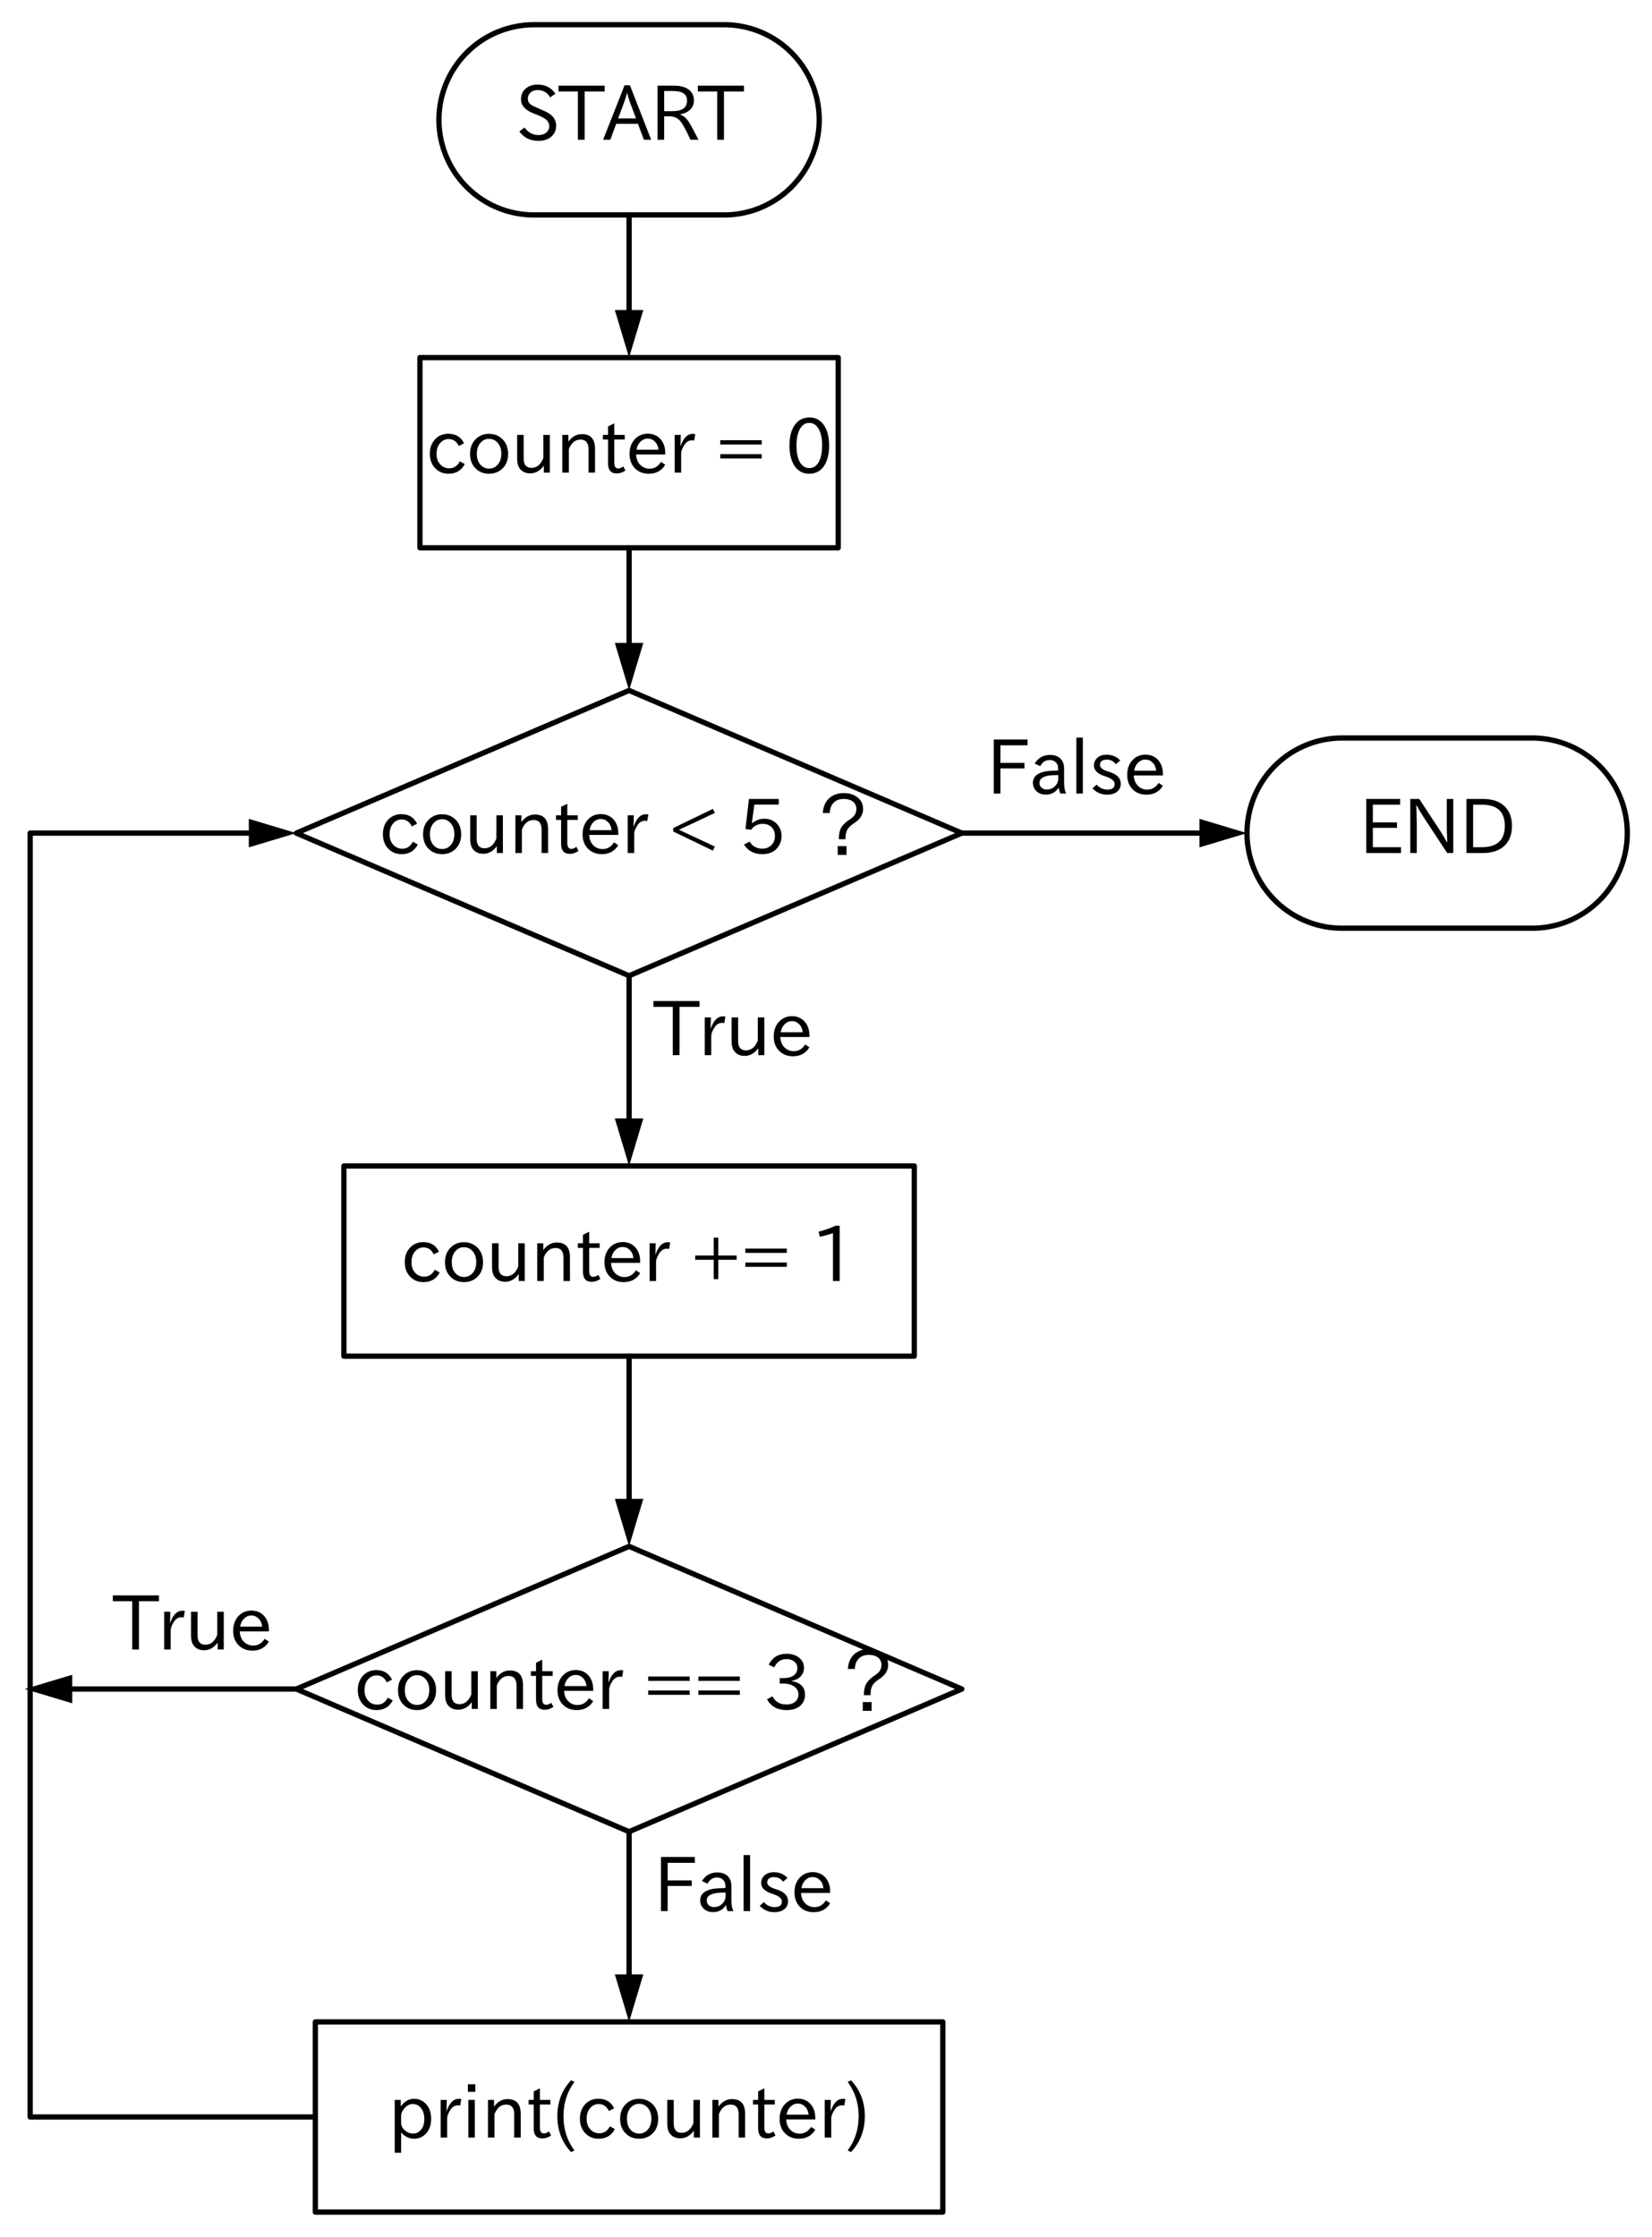 <?xml version="1.0" encoding="utf-8" standalone="no"?>
<!DOCTYPE svg PUBLIC "-//W3C//DTD SVG 1.1//EN"
  "http://www.w3.org/Graphics/SVG/1.1/DTD/svg11.dtd">
<svg xmlns:xlink="http://www.w3.org/1999/xlink" width="312.789pt" height="423.36pt" viewBox="0 0 312.789 423.36" xmlns="http://www.w3.org/2000/svg" version="1.1">
 <defs>
  <style type="text/css">*{stroke-linejoin: round; stroke-linecap: butt}</style>
 </defs>
 <g id="figure_1">
  <g id="patch_1">
   <path d="M 0 423.36 
L 312.789 423.36 
L 312.789 0 
L 0 0 
z
" style="fill: #ffffff"/>
  </g>
  <g id="axes_1">
   <g id="patch_2">
    <path d="M 137.109 40.68 
L 137.394 40.678 
L 137.68 40.671 
L 137.965 40.66 
L 138.25 40.644 
L 138.535 40.623 
L 138.82 40.598 
L 139.104 40.569 
L 139.387 40.535 
L 139.67 40.497 
L 139.953 40.454 
L 140.234 40.407 
L 140.515 40.355 
L 140.795 40.298 
L 141.074 40.238 
L 141.352 40.173 
L 141.629 40.103 
L 141.905 40.029 
L 142.18 39.951 
L 142.453 39.868 
L 142.725 39.781 
L 142.996 39.69 
L 143.265 39.594 
L 143.533 39.495 
L 143.798 39.391 
L 144.063 39.282 
L 144.325 39.17 
L 144.586 39.053 
L 144.845 38.933 
L 145.102 38.808 
L 145.357 38.679 
L 145.609 38.546 
L 145.86 38.409 
L 146.109 38.268 
L 146.355 38.124 
L 146.599 37.975 
L 146.84 37.823 
L 147.079 37.666 
L 147.316 37.506 
L 147.55 37.342 
L 147.781 37.175 
L 148.01 37.004 
L 148.235 36.829 
L 148.459 36.651 
L 148.679 36.469 
L 148.896 36.283 
L 149.11 36.095 
L 149.322 35.903 
L 149.53 35.707 
L 149.735 35.508 
L 149.937 35.307 
L 150.136 35.101 
L 150.331 34.893 
L 150.523 34.682 
L 150.712 34.467 
L 150.897 34.25 
L 151.079 34.03 
L 151.258 33.807 
L 151.432 33.581 
L 151.603 33.352 
L 151.771 33.121 
L 151.935 32.887 
L 152.095 32.651 
L 152.251 32.412 
L 152.404 32.17 
L 152.552 31.926 
L 152.697 31.68 
L 152.838 31.432 
L 152.975 31.181 
L 153.108 30.928 
L 153.236 30.673 
L 153.361 30.416 
L 153.482 30.157 
L 153.599 29.897 
L 153.711 29.634 
L 153.819 29.37 
L 153.923 29.104 
L 154.023 28.836 
L 154.119 28.567 
L 154.21 28.297 
L 154.297 28.025 
L 154.379 27.751 
L 154.458 27.477 
L 154.532 27.201 
L 154.601 26.924 
L 154.666 26.646 
L 154.727 26.367 
L 154.783 26.087 
L 154.835 25.806 
L 154.882 25.524 
L 154.925 25.242 
L 154.964 24.959 
L 154.998 24.675 
L 155.027 24.391 
L 155.052 24.106 
L 155.072 23.822 
L 155.088 23.536 
L 155.1 23.251 
L 155.106 22.966 
L 155.109 22.68 
L 155.109 22.68 
L 155.106 22.394 
L 155.1 22.109 
L 155.088 21.824 
L 155.072 21.538 
L 155.052 21.254 
L 155.027 20.969 
L 154.998 20.685 
L 154.964 20.401 
L 154.925 20.118 
L 154.882 19.836 
L 154.835 19.554 
L 154.783 19.273 
L 154.727 18.993 
L 154.666 18.714 
L 154.601 18.436 
L 154.532 18.159 
L 154.458 17.883 
L 154.379 17.609 
L 154.297 17.335 
L 154.21 17.063 
L 154.119 16.793 
L 154.023 16.524 
L 153.923 16.256 
L 153.819 15.99 
L 153.711 15.726 
L 153.599 15.463 
L 153.482 15.203 
L 153.361 14.944 
L 153.236 14.687 
L 153.108 14.432 
L 152.975 14.179 
L 152.838 13.928 
L 152.697 13.68 
L 152.552 13.434 
L 152.404 13.19 
L 152.251 12.948 
L 152.095 12.709 
L 151.935 12.473 
L 151.771 12.239 
L 151.603 12.008 
L 151.432 11.779 
L 151.258 11.553 
L 151.079 11.33 
L 150.897 11.11 
L 150.712 10.893 
L 150.523 10.678 
L 150.331 10.467 
L 150.136 10.259 
L 149.937 10.053 
L 149.735 9.852 
L 149.53 9.653 
L 149.322 9.457 
L 149.11 9.265 
L 148.896 9.077 
L 148.679 8.891 
L 148.459 8.709 
L 148.235 8.531 
L 148.01 8.356 
L 147.781 8.185 
L 147.55 8.018 
L 147.316 7.854 
L 147.079 7.694 
L 146.84 7.537 
L 146.599 7.385 
L 146.355 7.236 
L 146.109 7.092 
L 145.86 6.951 
L 145.609 6.814 
L 145.357 6.681 
L 145.102 6.552 
L 144.845 6.427 
L 144.586 6.307 
L 144.325 6.19 
L 144.063 6.078 
L 143.798 5.969 
L 143.533 5.865 
L 143.265 5.766 
L 142.996 5.67 
L 142.725 5.579 
L 142.453 5.492 
L 142.18 5.409 
L 141.905 5.331 
L 141.629 5.257 
L 141.352 5.187 
L 141.074 5.122 
L 140.795 5.062 
L 140.515 5.005 
L 140.234 4.953 
L 139.953 4.906 
L 139.67 4.863 
L 139.387 4.825 
L 139.104 4.791 
L 138.82 4.762 
L 138.535 4.737 
L 138.25 4.716 
L 137.965 4.7 
L 137.68 4.689 
L 137.394 4.682 
L 137.109 4.68 
L 101.109 4.68 
L 100.823 4.682 
L 100.537 4.689 
L 100.252 4.7 
L 99.967 4.716 
L 99.682 4.737 
L 99.398 4.762 
L 99.113 4.791 
L 98.83 4.825 
L 98.547 4.863 
L 98.265 4.906 
L 97.983 4.953 
L 97.702 5.005 
L 97.422 5.062 
L 97.143 5.122 
L 96.865 5.187 
L 96.588 5.257 
L 96.312 5.331 
L 96.037 5.409 
L 95.764 5.492 
L 95.492 5.579 
L 95.221 5.67 
L 94.952 5.766 
L 94.685 5.865 
L 94.419 5.969 
L 94.154 6.078 
L 93.892 6.19 
L 93.631 6.307 
L 93.372 6.427 
L 93.115 6.552 
L 92.86 6.681 
L 92.608 6.814 
L 92.357 6.951 
L 92.109 7.092 
L 91.862 7.236 
L 91.619 7.385 
L 91.377 7.537 
L 91.138 7.694 
L 90.901 7.854 
L 90.668 8.018 
L 90.436 8.185 
L 90.208 8.356 
L 89.982 8.531 
L 89.759 8.709 
L 89.538 8.891 
L 89.321 9.077 
L 89.107 9.265 
L 88.895 9.457 
L 88.687 9.653 
L 88.482 9.852 
L 88.28 10.053 
L 88.081 10.259 
L 87.886 10.467 
L 87.694 10.678 
L 87.505 10.893 
L 87.32 11.11 
L 87.138 11.33 
L 86.96 11.553 
L 86.785 11.779 
L 86.614 12.008 
L 86.446 12.239 
L 86.282 12.473 
L 86.122 12.709 
L 85.966 12.948 
L 85.814 13.19 
L 85.665 13.434 
L 85.52 13.68 
L 85.379 13.928 
L 85.242 14.179 
L 85.11 14.432 
L 84.981 14.687 
L 84.856 14.944 
L 84.735 15.203 
L 84.619 15.463 
L 84.506 15.726 
L 84.398 15.99 
L 84.294 16.256 
L 84.194 16.524 
L 84.099 16.793 
L 84.007 17.063 
L 83.92 17.335 
L 83.838 17.609 
L 83.759 17.883 
L 83.685 18.159 
L 83.616 18.436 
L 83.551 18.714 
L 83.49 18.993 
L 83.434 19.273 
L 83.382 19.554 
L 83.335 19.836 
L 83.292 20.118 
L 83.253 20.401 
L 83.219 20.685 
L 83.19 20.969 
L 83.165 21.254 
L 83.145 21.538 
L 83.129 21.824 
L 83.118 22.109 
L 83.111 22.394 
L 83.109 22.68 
L 83.109 22.68 
L 83.111 22.966 
L 83.118 23.251 
L 83.129 23.536 
L 83.145 23.822 
L 83.165 24.106 
L 83.19 24.391 
L 83.219 24.675 
L 83.253 24.959 
L 83.292 25.242 
L 83.335 25.524 
L 83.382 25.806 
L 83.434 26.087 
L 83.49 26.367 
L 83.551 26.646 
L 83.616 26.924 
L 83.685 27.201 
L 83.759 27.477 
L 83.838 27.751 
L 83.92 28.025 
L 84.007 28.297 
L 84.099 28.567 
L 84.194 28.836 
L 84.294 29.104 
L 84.398 29.37 
L 84.506 29.634 
L 84.619 29.897 
L 84.735 30.157 
L 84.856 30.416 
L 84.981 30.673 
L 85.11 30.928 
L 85.242 31.181 
L 85.379 31.432 
L 85.52 31.68 
L 85.665 31.926 
L 85.814 32.17 
L 85.966 32.412 
L 86.122 32.651 
L 86.282 32.887 
L 86.446 33.121 
L 86.614 33.352 
L 86.785 33.581 
L 86.96 33.807 
L 87.138 34.03 
L 87.32 34.25 
L 87.505 34.467 
L 87.694 34.682 
L 87.886 34.893 
L 88.081 35.101 
L 88.28 35.307 
L 88.482 35.508 
L 88.687 35.707 
L 88.895 35.903 
L 89.107 36.095 
L 89.321 36.283 
L 89.538 36.469 
L 89.759 36.651 
L 89.982 36.829 
L 90.208 37.004 
L 90.436 37.175 
L 90.668 37.342 
L 90.901 37.506 
L 91.138 37.666 
L 91.377 37.823 
L 91.619 37.975 
L 91.862 38.124 
L 92.109 38.268 
L 92.357 38.409 
L 92.608 38.546 
L 92.86 38.679 
L 93.115 38.808 
L 93.372 38.933 
L 93.631 39.053 
L 93.892 39.17 
L 94.154 39.282 
L 94.419 39.391 
L 94.685 39.495 
L 94.952 39.594 
L 95.221 39.69 
L 95.492 39.781 
L 95.764 39.868 
L 96.037 39.951 
L 96.312 40.029 
L 96.588 40.103 
L 96.865 40.173 
L 97.143 40.238 
L 97.422 40.298 
L 97.702 40.355 
L 97.983 40.407 
L 98.265 40.454 
L 98.547 40.497 
L 98.83 40.535 
L 99.113 40.569 
L 99.398 40.598 
L 99.682 40.623 
L 99.967 40.644 
L 100.252 40.66 
L 100.537 40.671 
L 100.823 40.678 
L 101.109 40.68 
L 137.109 40.68 
z
" clip-path="url(#p3e08da26ce)" style="fill: none; stroke: #000000; stroke-linecap: round"/>
   </g>
   <g id="patch_3">
    <path d="M 56.109 157.68 
L 119.109 130.68 
L 182.109 157.68 
L 119.109 184.68 
L 56.109 157.68 
z
" clip-path="url(#p3e08da26ce)" style="fill: none; stroke: #000000; stroke-linecap: round"/>
   </g>
   <g id="patch_4">
    <path d="M 290.109 175.68 
L 290.394 175.678 
L 290.68 175.671 
L 290.965 175.66 
L 291.25 175.644 
L 291.535 175.623 
L 291.82 175.598 
L 292.104 175.569 
L 292.387 175.535 
L 292.67 175.497 
L 292.953 175.454 
L 293.234 175.407 
L 293.515 175.355 
L 293.795 175.298 
L 294.074 175.238 
L 294.352 175.173 
L 294.629 175.103 
L 294.905 175.029 
L 295.18 174.951 
L 295.453 174.868 
L 295.725 174.781 
L 295.996 174.69 
L 296.265 174.594 
L 296.533 174.495 
L 296.798 174.391 
L 297.063 174.282 
L 297.325 174.17 
L 297.586 174.053 
L 297.845 173.933 
L 298.102 173.808 
L 298.357 173.679 
L 298.609 173.546 
L 298.86 173.409 
L 299.109 173.268 
L 299.355 173.124 
L 299.599 172.975 
L 299.84 172.823 
L 300.079 172.666 
L 300.316 172.506 
L 300.55 172.342 
L 300.781 172.175 
L 301.01 172.004 
L 301.235 171.829 
L 301.459 171.651 
L 301.679 171.469 
L 301.896 171.283 
L 302.11 171.095 
L 302.322 170.903 
L 302.53 170.707 
L 302.735 170.508 
L 302.937 170.307 
L 303.136 170.101 
L 303.331 169.893 
L 303.523 169.682 
L 303.712 169.467 
L 303.897 169.25 
L 304.079 169.03 
L 304.258 168.807 
L 304.432 168.581 
L 304.603 168.352 
L 304.771 168.121 
L 304.935 167.887 
L 305.095 167.651 
L 305.251 167.412 
L 305.404 167.17 
L 305.552 166.926 
L 305.697 166.68 
L 305.838 166.432 
L 305.975 166.181 
L 306.108 165.928 
L 306.236 165.673 
L 306.361 165.416 
L 306.482 165.157 
L 306.599 164.897 
L 306.711 164.634 
L 306.819 164.37 
L 306.923 164.104 
L 307.023 163.836 
L 307.119 163.567 
L 307.21 163.297 
L 307.297 163.025 
L 307.379 162.751 
L 307.458 162.477 
L 307.532 162.201 
L 307.601 161.924 
L 307.666 161.646 
L 307.727 161.367 
L 307.783 161.087 
L 307.835 160.806 
L 307.882 160.524 
L 307.925 160.242 
L 307.964 159.959 
L 307.998 159.675 
L 308.027 159.391 
L 308.052 159.106 
L 308.072 158.822 
L 308.088 158.536 
L 308.1 158.251 
L 308.106 157.966 
L 308.109 157.68 
L 308.109 157.68 
L 308.106 157.394 
L 308.1 157.109 
L 308.088 156.824 
L 308.072 156.538 
L 308.052 156.254 
L 308.027 155.969 
L 307.998 155.685 
L 307.964 155.401 
L 307.925 155.118 
L 307.882 154.836 
L 307.835 154.554 
L 307.783 154.273 
L 307.727 153.993 
L 307.666 153.714 
L 307.601 153.436 
L 307.532 153.159 
L 307.458 152.883 
L 307.379 152.609 
L 307.297 152.335 
L 307.21 152.063 
L 307.119 151.793 
L 307.023 151.524 
L 306.923 151.256 
L 306.819 150.99 
L 306.711 150.726 
L 306.599 150.463 
L 306.482 150.203 
L 306.361 149.944 
L 306.236 149.687 
L 306.108 149.432 
L 305.975 149.179 
L 305.838 148.928 
L 305.697 148.68 
L 305.552 148.434 
L 305.404 148.19 
L 305.251 147.948 
L 305.095 147.709 
L 304.935 147.473 
L 304.771 147.239 
L 304.603 147.008 
L 304.432 146.779 
L 304.258 146.553 
L 304.079 146.33 
L 303.897 146.11 
L 303.712 145.893 
L 303.523 145.678 
L 303.331 145.467 
L 303.136 145.259 
L 302.937 145.053 
L 302.735 144.852 
L 302.53 144.653 
L 302.322 144.457 
L 302.11 144.265 
L 301.896 144.077 
L 301.679 143.891 
L 301.459 143.709 
L 301.235 143.531 
L 301.01 143.356 
L 300.781 143.185 
L 300.55 143.018 
L 300.316 142.854 
L 300.079 142.694 
L 299.84 142.537 
L 299.599 142.385 
L 299.355 142.236 
L 299.109 142.092 
L 298.86 141.951 
L 298.609 141.814 
L 298.357 141.681 
L 298.102 141.552 
L 297.845 141.427 
L 297.586 141.307 
L 297.325 141.19 
L 297.063 141.078 
L 296.798 140.969 
L 296.533 140.865 
L 296.265 140.766 
L 295.996 140.67 
L 295.725 140.579 
L 295.453 140.492 
L 295.18 140.409 
L 294.905 140.331 
L 294.629 140.257 
L 294.352 140.187 
L 294.074 140.122 
L 293.795 140.062 
L 293.515 140.005 
L 293.234 139.953 
L 292.953 139.906 
L 292.67 139.863 
L 292.387 139.825 
L 292.104 139.791 
L 291.82 139.762 
L 291.535 139.737 
L 291.25 139.716 
L 290.965 139.7 
L 290.68 139.689 
L 290.394 139.682 
L 290.109 139.68 
L 254.109 139.68 
L 253.823 139.682 
L 253.537 139.689 
L 253.252 139.7 
L 252.967 139.716 
L 252.682 139.737 
L 252.398 139.762 
L 252.113 139.791 
L 251.83 139.825 
L 251.547 139.863 
L 251.265 139.906 
L 250.983 139.953 
L 250.702 140.005 
L 250.422 140.062 
L 250.143 140.122 
L 249.865 140.187 
L 249.588 140.257 
L 249.312 140.331 
L 249.037 140.409 
L 248.764 140.492 
L 248.492 140.579 
L 248.221 140.67 
L 247.952 140.766 
L 247.685 140.865 
L 247.419 140.969 
L 247.154 141.078 
L 246.892 141.19 
L 246.631 141.307 
L 246.372 141.427 
L 246.115 141.552 
L 245.86 141.681 
L 245.608 141.814 
L 245.357 141.951 
L 245.109 142.092 
L 244.862 142.236 
L 244.619 142.385 
L 244.377 142.537 
L 244.138 142.694 
L 243.901 142.854 
L 243.668 143.018 
L 243.436 143.185 
L 243.208 143.356 
L 242.982 143.531 
L 242.759 143.709 
L 242.538 143.891 
L 242.321 144.077 
L 242.107 144.265 
L 241.895 144.457 
L 241.687 144.653 
L 241.482 144.852 
L 241.28 145.053 
L 241.081 145.259 
L 240.886 145.467 
L 240.694 145.678 
L 240.505 145.893 
L 240.32 146.11 
L 240.138 146.33 
L 239.96 146.553 
L 239.785 146.779 
L 239.614 147.008 
L 239.446 147.239 
L 239.282 147.473 
L 239.122 147.709 
L 238.966 147.948 
L 238.814 148.19 
L 238.665 148.434 
L 238.52 148.68 
L 238.379 148.928 
L 238.242 149.179 
L 238.11 149.432 
L 237.981 149.687 
L 237.856 149.944 
L 237.735 150.203 
L 237.619 150.463 
L 237.506 150.726 
L 237.398 150.99 
L 237.294 151.256 
L 237.194 151.524 
L 237.099 151.793 
L 237.007 152.063 
L 236.92 152.335 
L 236.838 152.609 
L 236.759 152.883 
L 236.685 153.159 
L 236.616 153.436 
L 236.551 153.714 
L 236.49 153.993 
L 236.434 154.273 
L 236.382 154.554 
L 236.335 154.836 
L 236.292 155.118 
L 236.253 155.401 
L 236.219 155.685 
L 236.19 155.969 
L 236.165 156.254 
L 236.145 156.538 
L 236.129 156.824 
L 236.118 157.109 
L 236.111 157.394 
L 236.109 157.68 
L 236.109 157.68 
L 236.111 157.966 
L 236.118 158.251 
L 236.129 158.536 
L 236.145 158.822 
L 236.165 159.106 
L 236.19 159.391 
L 236.219 159.675 
L 236.253 159.959 
L 236.292 160.242 
L 236.335 160.524 
L 236.382 160.806 
L 236.434 161.087 
L 236.49 161.367 
L 236.551 161.646 
L 236.616 161.924 
L 236.685 162.201 
L 236.759 162.477 
L 236.838 162.751 
L 236.92 163.025 
L 237.007 163.297 
L 237.099 163.567 
L 237.194 163.836 
L 237.294 164.104 
L 237.398 164.37 
L 237.506 164.634 
L 237.619 164.897 
L 237.735 165.157 
L 237.856 165.416 
L 237.981 165.673 
L 238.11 165.928 
L 238.242 166.181 
L 238.379 166.432 
L 238.52 166.68 
L 238.665 166.926 
L 238.814 167.17 
L 238.966 167.412 
L 239.122 167.651 
L 239.282 167.887 
L 239.446 168.121 
L 239.614 168.352 
L 239.785 168.581 
L 239.96 168.807 
L 240.138 169.03 
L 240.32 169.25 
L 240.505 169.467 
L 240.694 169.682 
L 240.886 169.893 
L 241.081 170.101 
L 241.28 170.307 
L 241.482 170.508 
L 241.687 170.707 
L 241.895 170.903 
L 242.107 171.095 
L 242.321 171.283 
L 242.538 171.469 
L 242.759 171.651 
L 242.982 171.829 
L 243.208 172.004 
L 243.436 172.175 
L 243.668 172.342 
L 243.901 172.506 
L 244.138 172.666 
L 244.377 172.823 
L 244.619 172.975 
L 244.862 173.124 
L 245.109 173.268 
L 245.357 173.409 
L 245.608 173.546 
L 245.86 173.679 
L 246.115 173.808 
L 246.372 173.933 
L 246.631 174.053 
L 246.892 174.17 
L 247.154 174.282 
L 247.419 174.391 
L 247.685 174.495 
L 247.952 174.594 
L 248.221 174.69 
L 248.492 174.781 
L 248.764 174.868 
L 249.037 174.951 
L 249.312 175.029 
L 249.588 175.103 
L 249.865 175.173 
L 250.143 175.238 
L 250.422 175.298 
L 250.702 175.355 
L 250.983 175.407 
L 251.265 175.454 
L 251.547 175.497 
L 251.83 175.535 
L 252.113 175.569 
L 252.398 175.598 
L 252.682 175.623 
L 252.967 175.644 
L 253.252 175.66 
L 253.537 175.671 
L 253.823 175.678 
L 254.109 175.68 
L 290.109 175.68 
z
" clip-path="url(#p3e08da26ce)" style="fill: none; stroke: #000000; stroke-linecap: round"/>
   </g>
   <g id="patch_5">
    <path d="M 56.109 319.68 
L 119.109 292.68 
L 182.109 319.68 
L 119.109 346.68 
L 56.109 319.68 
z
" clip-path="url(#p3e08da26ce)" style="fill: none; stroke: #000000; stroke-linecap: round"/>
   </g>
   <g id="line2d_1">
    <path d="M 119.109 40.68 
L 119.109 54.18 
L 119.109 58.68 
" clip-path="url(#p3e08da26ce)" style="fill: none; stroke: #000000; stroke-linecap: round"/>
   </g>
   <g id="patch_6">
    <path d="M 121.809 58.68 
L 119.109 67.68 
L 116.409 58.68 
z
" clip-path="url(#p3e08da26ce)"/>
   </g>
   <g id="line2d_2">
    <path d="M 79.509 85.68 
L 79.509 67.68 
L 158.709 67.68 
L 158.709 103.68 
L 79.509 103.68 
L 79.509 85.68 
" clip-path="url(#p3e08da26ce)" style="fill: none; stroke: #000000; stroke-linecap: round"/>
   </g>
   <g id="line2d_3">
    <path d="M 119.109 103.68 
L 119.109 117.18 
L 119.109 121.68 
" clip-path="url(#p3e08da26ce)" style="fill: none; stroke: #000000; stroke-linecap: round"/>
   </g>
   <g id="patch_7">
    <path d="M 121.809 121.68 
L 119.109 130.68 
L 116.409 121.68 
z
" clip-path="url(#p3e08da26ce)"/>
   </g>
   <g id="line2d_4">
    <path d="M 182.109 157.68 
L 209.109 157.68 
L 227.109 157.68 
" clip-path="url(#p3e08da26ce)" style="fill: none; stroke: #000000; stroke-linecap: round"/>
   </g>
   <g id="patch_8">
    <path d="M 227.109 154.98 
L 236.109 157.68 
L 227.109 160.38 
z
" clip-path="url(#p3e08da26ce)"/>
   </g>
   <g id="line2d_5">
    <path d="M 119.109 184.68 
L 119.109 202.68 
L 119.109 211.68 
" clip-path="url(#p3e08da26ce)" style="fill: none; stroke: #000000; stroke-linecap: round"/>
   </g>
   <g id="patch_9">
    <path d="M 121.809 211.68 
L 119.109 220.68 
L 116.409 211.68 
z
" clip-path="url(#p3e08da26ce)"/>
   </g>
   <g id="line2d_6">
    <path d="M 65.109 238.68 
L 65.109 220.68 
L 173.109 220.68 
L 173.109 256.68 
L 65.109 256.68 
L 65.109 238.68 
" clip-path="url(#p3e08da26ce)" style="fill: none; stroke: #000000; stroke-linecap: round"/>
   </g>
   <g id="line2d_7">
    <path d="M 119.109 256.68 
L 119.109 274.68 
L 119.109 283.68 
" clip-path="url(#p3e08da26ce)" style="fill: none; stroke: #000000; stroke-linecap: round"/>
   </g>
   <g id="patch_10">
    <path d="M 121.809 283.68 
L 119.109 292.68 
L 116.409 283.68 
z
" clip-path="url(#p3e08da26ce)"/>
   </g>
   <g id="line2d_8">
    <path d="M 56.109 319.68 
L 30.394 319.68 
L 13.68 319.68 
" clip-path="url(#p3e08da26ce)" style="fill: none; stroke: #000000; stroke-linecap: round"/>
   </g>
   <g id="patch_11">
    <path d="M 13.68 322.38 
L 4.68 319.68 
L 13.68 316.98 
z
" clip-path="url(#p3e08da26ce)"/>
   </g>
   <g id="line2d_9">
    <path d="M 119.109 346.68 
L 119.109 364.68 
L 119.109 373.68 
" clip-path="url(#p3e08da26ce)" style="fill: none; stroke: #000000; stroke-linecap: round"/>
   </g>
   <g id="patch_12">
    <path d="M 121.809 373.68 
L 119.109 382.68 
L 116.409 373.68 
z
" clip-path="url(#p3e08da26ce)"/>
   </g>
   <g id="line2d_10">
    <path d="M 59.709 400.68 
L 59.709 382.68 
L 178.509 382.68 
L 178.509 418.68 
L 59.709 418.68 
L 59.709 400.68 
" clip-path="url(#p3e08da26ce)" style="fill: none; stroke: #000000; stroke-linecap: round"/>
   </g>
   <g id="line2d_11">
    <path d="M 59.709 400.68 
L 5.709 400.68 
L 5.709 157.68 
L 47.109 157.68 
" clip-path="url(#p3e08da26ce)" style="fill: none; stroke: #000000; stroke-linecap: round"/>
   </g>
   <g id="patch_13">
    <path d="M 47.109 154.98 
L 56.109 157.68 
L 47.109 160.38 
z
" clip-path="url(#p3e08da26ce)"/>
   </g>
   <g id="text_1">
    <!-- START -->
    <g transform="translate(97.631 26.593) scale(0.14 -0.14)">
     <defs>
      <path id="IPAexGothic-53" d="M 2919 3641 
Q 2563 4259 1853 4259 
Q 1453 4259 1213 4009 
Q 1028 3803 1028 3534 
Q 1028 3238 1266 3047 
Q 1444 2913 1984 2688 
L 2200 2597 
Q 2925 2306 3191 1953 
Q 3422 1644 3422 1259 
Q 3422 644 2969 288 
Q 2559 -31 1931 -31 
Q 881 -31 313 766 
L 753 1100 
Q 1203 459 1938 459 
Q 2288 459 2534 625 
Q 2841 847 2841 1216 
Q 2841 1503 2616 1728 
Q 2375 1959 1728 2206 
L 1541 2278 
Q 453 2694 453 3481 
Q 453 4006 806 4347 
Q 1203 4725 1863 4725 
Q 2841 4725 3359 3956 
L 2919 3641 
z
" transform="scale(0.016)"/>
      <path id="IPAexGothic-54" d="M 3866 4141 
L 2175 4141 
L 2175 63 
L 1606 63 
L 1606 4141 
L -31 4141 
L -31 4634 
L 3866 4634 
L 3866 4141 
z
" transform="scale(0.016)"/>
      <path id="IPAexGothic-41" d="M 4056 63 
L 3444 63 
L 2938 1409 
L 1100 1409 
L 603 63 
L -6 63 
L 1806 4666 
L 2259 4666 
L 4056 63 
z
M 2778 1863 
L 2316 3078 
Q 2125 3588 2028 4000 
L 2009 4000 
Q 1897 3563 1716 3078 
L 1263 1863 
L 2778 1863 
z
" transform="scale(0.016)"/>
      <path id="IPAexGothic-52" d="M 4072 63 
L 3394 63 
Q 3138 641 2828 1197 
Q 2584 1641 2344 1825 
Q 2050 2044 1625 2044 
L 1172 2044 
L 1172 63 
L 609 63 
L 609 4634 
L 2009 4634 
Q 2713 4634 3131 4378 
Q 3688 4044 3688 3381 
Q 3688 2784 3181 2459 
Q 2906 2272 2522 2216 
L 2522 2197 
Q 2941 2050 3247 1581 
Q 3516 1166 4072 63 
z
M 1172 2478 
L 1869 2478 
Q 3106 2478 3106 3369 
Q 3106 4181 1928 4181 
L 1172 4181 
L 1172 2478 
z
" transform="scale(0.016)"/>
     </defs>
     <use xlink:href="#IPAexGothic-53"/>
     <use xlink:href="#IPAexGothic-54" x="58.496"/>
     <use xlink:href="#IPAexGothic-41" x="118.408"/>
     <use xlink:href="#IPAexGothic-52" x="182.129"/>
     <use xlink:href="#IPAexGothic-54" x="246.924"/>
    </g>
   </g>
   <g id="text_2">
    <!-- counter = 0 -->
    <g transform="translate(80.682 89.593) scale(0.14 -0.14)">
     <defs>
      <path id="IPAexGothic-63" d="M 3269 784 
Q 2834 -31 1900 -31 
Q 1228 -31 788 409 
Q 313 891 313 1663 
Q 313 2428 788 2913 
Q 1222 3347 1881 3347 
Q 2813 3347 3206 2541 
L 2763 2309 
Q 2484 2900 1900 2900 
Q 1516 2900 1234 2619 
Q 881 2266 881 1650 
Q 881 1069 1222 728 
Q 1522 428 1956 428 
Q 2547 428 2847 1016 
L 3269 784 
z
" transform="scale(0.016)"/>
      <path id="IPAexGothic-6f" d="M 1919 3341 
Q 2594 3341 3056 2888 
Q 3531 2413 3531 1638 
Q 3531 888 3066 422 
Q 2609 -31 1919 -31 
Q 1228 -31 781 416 
Q 313 881 313 1656 
Q 313 2413 788 2888 
Q 1241 3341 1919 3341 
z
M 1919 2919 
Q 1519 2919 1241 2631 
Q 888 2278 888 1650 
Q 888 1031 1234 684 
Q 1516 403 1919 403 
Q 2331 403 2609 691 
Q 2956 1038 2956 1672 
Q 2956 2269 2603 2631 
Q 2316 2919 1919 2919 
z
" transform="scale(0.016)"/>
      <path id="IPAexGothic-75" d="M 3284 63 
L 2772 63 
L 2772 644 
Q 2300 0 1625 0 
Q 1072 0 763 375 
Q 519 678 519 1241 
L 519 3250 
L 1069 3250 
L 1069 1259 
Q 1069 466 1734 466 
Q 2406 466 2734 1291 
L 2734 3250 
L 3284 3250 
L 3284 63 
z
" transform="scale(0.016)"/>
      <path id="IPAexGothic-6e" d="M 3328 63 
L 2778 63 
L 2778 2041 
Q 2778 2853 2106 2853 
Q 1428 2853 1113 2041 
L 1113 63 
L 563 63 
L 563 3250 
L 1075 3250 
L 1075 2675 
Q 1525 3316 2222 3316 
Q 3328 3316 3328 2072 
L 3328 63 
z
" transform="scale(0.016)"/>
      <path id="IPAexGothic-74" d="M 2125 241 
Q 1769 -6 1397 -6 
Q 653 -6 653 831 
L 653 2859 
L 219 2859 
L 219 3250 
L 653 3250 
L 653 3966 
L 1178 4228 
L 1178 3250 
L 2063 3250 
L 2063 2859 
L 1178 2859 
L 1178 906 
Q 1178 416 1513 416 
Q 1738 416 1941 588 
L 2125 241 
z
" transform="scale(0.016)"/>
      <path id="IPAexGothic-65" d="M 863 1594 
Q 891 1041 1209 722 
Q 1534 397 1997 397 
Q 2606 397 2963 966 
L 3322 728 
Q 2869 -31 1931 -31 
Q 1222 -31 766 422 
Q 306 884 306 1641 
Q 306 2444 788 2925 
Q 1216 3353 1856 3353 
Q 2459 3353 2866 2956 
Q 3322 2494 3322 1722 
L 3322 1594 
L 863 1594 
z
M 2756 1997 
Q 2709 2431 2450 2681 
Q 2194 2938 1844 2938 
Q 1438 2938 1150 2591 
Q 953 2356 894 1997 
L 2756 1997 
z
" transform="scale(0.016)"/>
      <path id="IPAexGothic-72" d="M 2309 3316 
L 2213 2769 
Q 2106 2791 2022 2791 
Q 1653 2791 1413 2444 
Q 1113 2006 1113 1675 
L 1113 63 
L 563 63 
L 563 3250 
L 1081 3250 
L 1056 2303 
L 1069 2303 
Q 1422 3341 2097 3341 
Q 2206 3341 2309 3316 
z
" transform="scale(0.016)"/>
      <path id="IPAexGothic-20" transform="scale(0.016)"/>
      <path id="IPAexGothic-3d" d="M 416 2803 
L 3922 2803 
L 3922 2438 
L 416 2438 
L 416 2803 
z
M 416 1625 
L 3922 1625 
L 3922 1259 
L 416 1259 
L 416 1625 
z
" transform="scale(0.016)"/>
      <path id="IPAexGothic-30" d="M 2038 4725 
Q 2881 4725 3334 3944 
Q 3694 3325 3694 2344 
Q 3694 1372 3334 741 
Q 2888 -31 2016 -31 
Q 1147 -31 700 741 
Q 341 1372 341 2350 
Q 341 3713 1000 4334 
Q 1419 4725 2038 4725 
z
M 2016 4266 
Q 1516 4266 1228 3759 
Q 934 3247 934 2344 
Q 934 1456 1222 947 
Q 1513 447 2016 447 
Q 2619 447 2909 1153 
Q 3100 1622 3100 2375 
Q 3100 3256 2806 3759 
Q 2509 4266 2016 4266 
z
" transform="scale(0.016)"/>
     </defs>
     <use xlink:href="#IPAexGothic-63"/>
     <use xlink:href="#IPAexGothic-6f" x="54.395"/>
     <use xlink:href="#IPAexGothic-75" x="114.795"/>
     <use xlink:href="#IPAexGothic-6e" x="175.195"/>
     <use xlink:href="#IPAexGothic-74" x="235.596"/>
     <use xlink:href="#IPAexGothic-65" x="270.215"/>
     <use xlink:href="#IPAexGothic-72" x="327.1"/>
     <use xlink:href="#IPAexGothic-20" x="364.111"/>
     <use xlink:href="#IPAexGothic-3d" x="391.113"/>
     <use xlink:href="#IPAexGothic-20" x="458.936"/>
     <use xlink:href="#IPAexGothic-30" x="485.938"/>
    </g>
   </g>
   <g id="text_3">
    <!-- True -->
    <g transform="translate(123.789 199.847) scale(0.14 -0.14)">
     <use xlink:href="#IPAexGothic-54"/>
     <use xlink:href="#IPAexGothic-72" x="59.912"/>
     <use xlink:href="#IPAexGothic-75" x="96.924"/>
     <use xlink:href="#IPAexGothic-65" x="157.324"/>
    </g>
   </g>
   <g id="text_4">
    <!-- False -->
    <g transform="translate(186.789 150.34) scale(0.14 -0.14)">
     <defs>
      <path id="IPAexGothic-46" d="M 3469 4141 
L 1172 4141 
L 1172 2656 
L 3206 2656 
L 3206 2188 
L 1172 2188 
L 1172 63 
L 609 63 
L 609 4634 
L 3469 4634 
L 3469 4141 
z
" transform="scale(0.016)"/>
      <path id="IPAexGothic-61" d="M 3156 63 
L 2672 63 
Q 2559 303 2531 556 
L 2509 556 
Q 2147 -25 1428 -25 
Q 934 -25 622 288 
Q 347 563 347 959 
Q 347 1947 2050 1997 
L 2478 2009 
L 2478 2175 
Q 2478 2509 2288 2700 
Q 2088 2900 1775 2900 
Q 1238 2900 969 2378 
L 494 2597 
Q 938 3328 1788 3328 
Q 2375 3328 2691 3000 
Q 2984 2706 2984 2169 
L 2984 997 
Q 2984 400 3156 63 
z
M 2491 1625 
L 2141 1619 
Q 903 1591 903 953 
Q 903 728 1050 581 
Q 1231 403 1525 403 
Q 1934 403 2234 703 
Q 2491 969 2491 1344 
L 2491 1625 
z
" transform="scale(0.016)"/>
      <path id="IPAexGothic-6c" d="M 1131 63 
L 581 63 
L 581 4794 
L 1131 4794 
L 1131 63 
z
" transform="scale(0.016)"/>
      <path id="IPAexGothic-73" d="M 2234 2547 
Q 1938 2931 1484 2931 
Q 891 2931 891 2475 
Q 891 2153 1531 1944 
L 1741 1875 
Q 2650 1578 2650 894 
Q 2650 434 2272 172 
Q 1972 -31 1497 -31 
Q 766 -31 256 503 
L 603 819 
Q 997 397 1516 397 
Q 2131 397 2131 875 
Q 2131 1238 1453 1478 
L 1234 1553 
Q 378 1853 378 2431 
Q 378 2797 628 3047 
Q 928 3347 1453 3347 
Q 2156 3347 2606 2859 
L 2234 2547 
z
" transform="scale(0.016)"/>
     </defs>
     <use xlink:href="#IPAexGothic-46"/>
     <use xlink:href="#IPAexGothic-61" x="57.178"/>
     <use xlink:href="#IPAexGothic-6c" x="112.158"/>
     <use xlink:href="#IPAexGothic-73" x="139.16"/>
     <use xlink:href="#IPAexGothic-65" x="185.352"/>
    </g>
   </g>
   <g id="text_5">
    <!-- counter &lt; 5 ？ -->
    <g transform="translate(71.792 161.593) scale(0.14 -0.14)">
     <defs>
      <path id="IPAexGothic-3c" d="M 897 2028 
L 3928 609 
L 3769 263 
L 409 1881 
L 409 2175 
L 3769 3794 
L 3928 3450 
L 897 2028 
z
" transform="scale(0.016)"/>
      <path id="IPAexGothic-35" d="M 1178 2603 
Q 1634 2963 2172 2963 
Q 2816 2963 3241 2528 
Q 3638 2113 3638 1497 
Q 3638 938 3297 513 
Q 2869 -31 2031 -31 
Q 959 -31 469 784 
L 938 1028 
Q 1309 434 2013 434 
Q 2466 434 2769 716 
Q 3081 1013 3081 1503 
Q 3081 1966 2806 2241 
Q 2519 2528 2056 2528 
Q 1406 2528 1072 2028 
L 591 2091 
L 884 4634 
L 3406 4634 
L 3406 4153 
L 1341 4153 
L 1134 2603 
L 1178 2603 
z
" transform="scale(0.016)"/>
      <path id="IPAexGothic-ff1f" d="M 1503 3444 
Q 1550 4184 1963 4616 
Q 2466 5128 3272 5128 
Q 3888 5128 4313 4853 
Q 4909 4469 4909 3778 
Q 4909 3059 4116 2563 
Q 3628 2250 3506 1881 
Q 3422 1650 3422 1228 
L 2853 1228 
Q 2863 1869 3053 2197 
Q 3281 2588 3847 2950 
Q 4341 3269 4341 3778 
Q 4341 4231 3975 4463 
Q 3697 4634 3266 4634 
Q 2656 4634 2341 4225 
Q 2109 3928 2091 3444 
L 1503 3444 
z
M 2763 647 
L 3506 647 
L 3506 -97 
L 2763 -97 
L 2763 647 
z
" transform="scale(0.016)"/>
     </defs>
     <use xlink:href="#IPAexGothic-63"/>
     <use xlink:href="#IPAexGothic-6f" x="54.395"/>
     <use xlink:href="#IPAexGothic-75" x="114.795"/>
     <use xlink:href="#IPAexGothic-6e" x="175.195"/>
     <use xlink:href="#IPAexGothic-74" x="235.596"/>
     <use xlink:href="#IPAexGothic-65" x="270.215"/>
     <use xlink:href="#IPAexGothic-72" x="327.1"/>
     <use xlink:href="#IPAexGothic-20" x="364.111"/>
     <use xlink:href="#IPAexGothic-3c" x="391.113"/>
     <use xlink:href="#IPAexGothic-20" x="458.936"/>
     <use xlink:href="#IPAexGothic-35" x="485.938"/>
     <use xlink:href="#IPAexGothic-20" x="548.926"/>
     <use xlink:href="#IPAexGothic-ff1f" x="575.928"/>
    </g>
   </g>
   <g id="text_6">
    <!-- END -->
    <g transform="translate(257.325 161.593) scale(0.14 -0.14)">
     <defs>
      <path id="IPAexGothic-45" d="M 3547 63 
L 609 63 
L 609 4634 
L 3469 4634 
L 3469 4147 
L 1166 4147 
L 1166 2650 
L 3206 2650 
L 3206 2191 
L 1166 2191 
L 1166 556 
L 3547 556 
L 3547 63 
z
" transform="scale(0.016)"/>
      <path id="IPAexGothic-4e" d="M 4244 63 
L 3731 63 
L 1697 3150 
Q 1466 3500 1141 4097 
L 1116 4097 
L 1128 3797 
Q 1159 2803 1159 2469 
L 1159 63 
L 609 63 
L 609 4634 
L 1366 4634 
L 3113 1978 
Q 3453 1447 3713 966 
L 3738 966 
Q 3694 1897 3694 2469 
L 3694 4634 
L 4244 4634 
L 4244 63 
z
" transform="scale(0.016)"/>
      <path id="IPAexGothic-44" d="M 609 4634 
L 1984 4634 
Q 3159 4634 3791 4050 
Q 4456 3444 4456 2356 
Q 4456 1047 3516 441 
Q 2925 63 1941 63 
L 609 63 
L 609 4634 
z
M 1172 556 
L 1894 556 
Q 3853 556 3853 2356 
Q 3853 4147 1928 4147 
L 1172 4147 
L 1172 556 
z
" transform="scale(0.016)"/>
     </defs>
     <use xlink:href="#IPAexGothic-45"/>
     <use xlink:href="#IPAexGothic-4e" x="59.521"/>
     <use xlink:href="#IPAexGothic-44" x="135.498"/>
    </g>
   </g>
   <g id="text_7">
    <!-- counter += 1 -->
    <g transform="translate(75.934 242.593) scale(0.14 -0.14)">
     <defs>
      <path id="IPAexGothic-2b" d="M 2369 1856 
L 2369 219 
L 1984 219 
L 1984 1856 
L 416 1856 
L 416 2216 
L 1984 2216 
L 1984 3725 
L 2369 3725 
L 2369 2216 
L 3922 2216 
L 3922 1856 
L 2369 1856 
z
" transform="scale(0.016)"/>
      <path id="IPAexGothic-31" d="M 2463 63 
L 1900 63 
L 1900 4103 
Q 1372 3922 788 3797 
L 684 4231 
Q 1519 4441 2106 4731 
L 2463 4731 
L 2463 63 
z
" transform="scale(0.016)"/>
     </defs>
     <use xlink:href="#IPAexGothic-63"/>
     <use xlink:href="#IPAexGothic-6f" x="54.395"/>
     <use xlink:href="#IPAexGothic-75" x="114.795"/>
     <use xlink:href="#IPAexGothic-6e" x="175.195"/>
     <use xlink:href="#IPAexGothic-74" x="235.596"/>
     <use xlink:href="#IPAexGothic-65" x="270.215"/>
     <use xlink:href="#IPAexGothic-72" x="327.1"/>
     <use xlink:href="#IPAexGothic-20" x="364.111"/>
     <use xlink:href="#IPAexGothic-2b" x="391.113"/>
     <use xlink:href="#IPAexGothic-3d" x="458.936"/>
     <use xlink:href="#IPAexGothic-20" x="526.758"/>
     <use xlink:href="#IPAexGothic-31" x="553.76"/>
    </g>
   </g>
   <g id="text_8">
    <!-- False -->
    <g transform="translate(123.789 361.847) scale(0.14 -0.14)">
     <use xlink:href="#IPAexGothic-46"/>
     <use xlink:href="#IPAexGothic-61" x="57.178"/>
     <use xlink:href="#IPAexGothic-6c" x="112.158"/>
     <use xlink:href="#IPAexGothic-73" x="139.16"/>
     <use xlink:href="#IPAexGothic-65" x="185.352"/>
    </g>
   </g>
   <g id="text_9">
    <!-- True -->
    <g transform="translate(21.438 312.34) scale(0.14 -0.14)">
     <use xlink:href="#IPAexGothic-54"/>
     <use xlink:href="#IPAexGothic-72" x="59.912"/>
     <use xlink:href="#IPAexGothic-75" x="96.924"/>
     <use xlink:href="#IPAexGothic-65" x="157.324"/>
    </g>
   </g>
   <g id="text_10">
    <!-- counter == 3 ？ -->
    <g transform="translate(67.044 323.593) scale(0.14 -0.14)">
     <defs>
      <path id="IPAexGothic-33" d="M 2381 2419 
Q 3506 2216 3506 1278 
Q 3506 716 3128 356 
Q 2709 -31 1944 -31 
Q 797 -31 288 881 
L 756 1131 
Q 1109 441 1938 441 
Q 2425 441 2694 691 
Q 2950 928 2950 1291 
Q 2950 1719 2566 1978 
Q 2216 2213 1644 2213 
L 1363 2213 
L 1363 2669 
L 1656 2669 
Q 2231 2669 2534 2888 
Q 2859 3119 2859 3509 
Q 2859 3934 2494 4138 
Q 2259 4278 1931 4278 
Q 1238 4278 903 3578 
L 434 3803 
Q 897 4725 1938 4725 
Q 2597 4725 3006 4394 
Q 3416 4069 3416 3534 
Q 3416 3028 3019 2706 
Q 2763 2500 2381 2444 
L 2381 2419 
z
" transform="scale(0.016)"/>
     </defs>
     <use xlink:href="#IPAexGothic-63"/>
     <use xlink:href="#IPAexGothic-6f" x="54.395"/>
     <use xlink:href="#IPAexGothic-75" x="114.795"/>
     <use xlink:href="#IPAexGothic-6e" x="175.195"/>
     <use xlink:href="#IPAexGothic-74" x="235.596"/>
     <use xlink:href="#IPAexGothic-65" x="270.215"/>
     <use xlink:href="#IPAexGothic-72" x="327.1"/>
     <use xlink:href="#IPAexGothic-20" x="364.111"/>
     <use xlink:href="#IPAexGothic-3d" x="391.113"/>
     <use xlink:href="#IPAexGothic-3d" x="458.936"/>
     <use xlink:href="#IPAexGothic-20" x="526.758"/>
     <use xlink:href="#IPAexGothic-33" x="553.76"/>
     <use xlink:href="#IPAexGothic-20" x="616.748"/>
     <use xlink:href="#IPAexGothic-ff1f" x="643.75"/>
    </g>
   </g>
   <g id="text_11">
    <!-- print(counter) -->
    <g transform="translate(73.476 404.719) scale(0.14 -0.14)">
     <defs>
      <path id="IPAexGothic-70" d="M 1075 2688 
Q 1525 3341 2206 3341 
Q 2769 3341 3172 2938 
Q 3641 2469 3641 1644 
Q 3641 841 3178 372 
Q 2775 -31 2200 -31 
Q 1569 -31 1106 497 
L 1106 -1216 
L 563 -1216 
L 563 3250 
L 1075 3250 
L 1075 2688 
z
M 1106 1950 
L 1106 1291 
Q 1106 897 1516 600 
Q 1791 403 2106 403 
Q 2469 403 2725 659 
Q 3066 997 3066 1631 
Q 3066 2200 2784 2559 
Q 2503 2900 2100 2900 
Q 1656 2900 1338 2484 
Q 1106 2184 1106 1950 
z
" transform="scale(0.016)"/>
      <path id="IPAexGothic-69" d="M 1178 3928 
L 550 3928 
L 550 4569 
L 1178 4569 
L 1178 3928 
z
M 1138 63 
L 588 63 
L 588 3250 
L 1138 3250 
L 1138 63 
z
" transform="scale(0.016)"/>
      <path id="IPAexGothic-28" d="M 1928 -1016 
L 1653 -1166 
Q 488 69 488 1875 
Q 488 3678 1653 4909 
L 1928 4763 
Q 1006 3522 1006 1881 
Q 1006 203 1928 -1016 
z
" transform="scale(0.016)"/>
      <path id="IPAexGothic-29" d="M 466 4909 
Q 1638 3672 1638 1875 
Q 1638 75 466 -1166 
L 191 -1016 
Q 1119 216 1119 1881 
Q 1119 3509 191 4763 
L 466 4909 
z
" transform="scale(0.016)"/>
     </defs>
     <use xlink:href="#IPAexGothic-70"/>
     <use xlink:href="#IPAexGothic-72" x="62.109"/>
     <use xlink:href="#IPAexGothic-69" x="99.121"/>
     <use xlink:href="#IPAexGothic-6e" x="126.123"/>
     <use xlink:href="#IPAexGothic-74" x="186.523"/>
     <use xlink:href="#IPAexGothic-28" x="221.143"/>
     <use xlink:href="#IPAexGothic-63" x="254.443"/>
     <use xlink:href="#IPAexGothic-6f" x="308.838"/>
     <use xlink:href="#IPAexGothic-75" x="369.238"/>
     <use xlink:href="#IPAexGothic-6e" x="429.639"/>
     <use xlink:href="#IPAexGothic-74" x="490.039"/>
     <use xlink:href="#IPAexGothic-65" x="524.658"/>
     <use xlink:href="#IPAexGothic-72" x="581.543"/>
     <use xlink:href="#IPAexGothic-29" x="618.555"/>
    </g>
   </g>
  </g>
 </g>
 <defs>
  <clipPath id="p3e08da26ce">
   <rect x="0" y="0" width="312.789" height="423.36"/>
  </clipPath>
 </defs>
</svg>